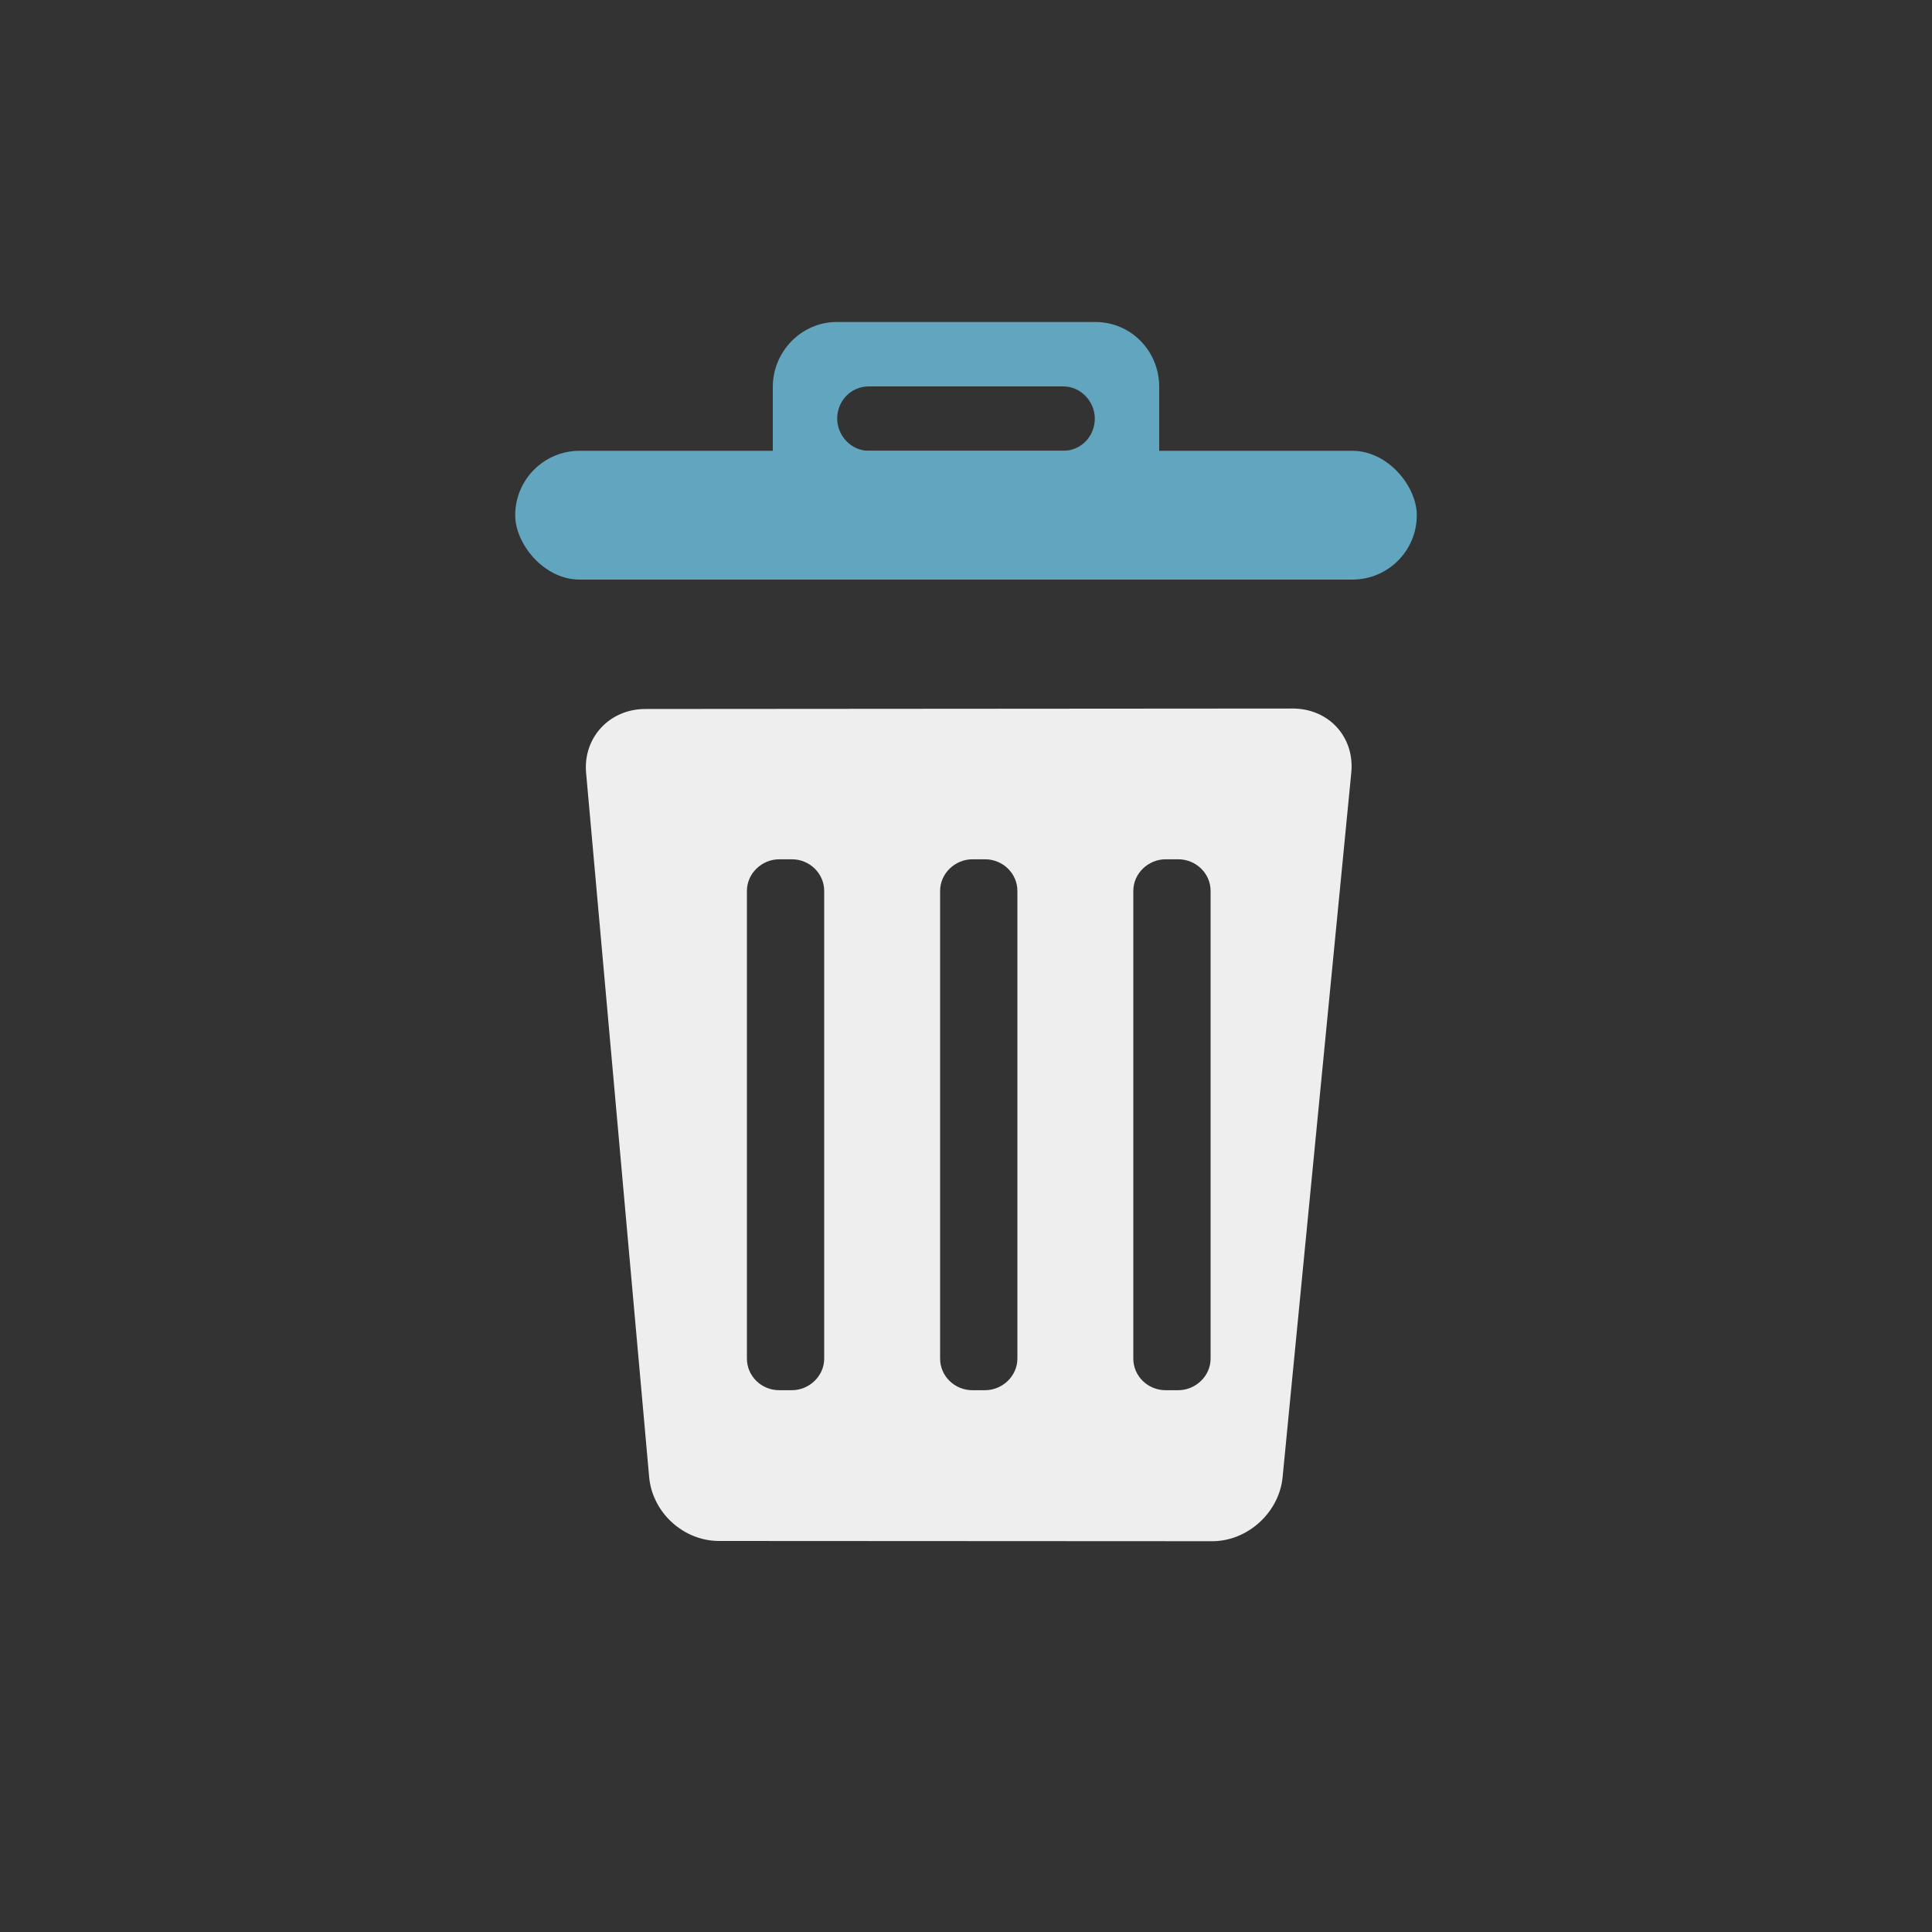 <?xml version="1.0" encoding="UTF-8" standalone="no"?>
<svg width="30px" height="30px" viewBox="0 0 30 30" version="1.1" xmlns="http://www.w3.org/2000/svg" xmlns:xlink="http://www.w3.org/1999/xlink">
    <rect x="0" y="0" width="30" height="30" fill="#333333" stroke="none"/>
    <!-- Generator: Sketch 49.3 (51167) - http://www.bohemiancoding.com/sketch -->
    <title>icon.mrs.删除.30</title>
    <desc>Created with Sketch.</desc>
    <defs></defs>
    <g id="icon.mrs.删除.30" stroke="none" stroke-width="1" fill="none" fill-rule="evenodd">
        <g id="icon.mrs.导入.30">
            <g>
                <rect id="Rectangle" x="0" y="0" width="30" height="30"></rect>
            </g>
        </g>
        <g id="icon_10" transform="translate(8, 5)">
            <path d="M2.02,6.009 L12.071,6.002 C12.636,6.002 13.036,6.446 12.983,6.995 L11.916,17.939 C11.862,18.487 11.373,18.932 10.823,18.932 L3.165,18.928 C2.608,18.928 2.129,18.483 2.08,17.935 L1.101,7.002 C1.052,6.455 1.463,6.01 2.02,6.009 Z M3.598,8.834 L3.598,16.096 C3.598,16.367 3.822,16.587 4.1,16.587 L4.296,16.587 C4.566,16.587 4.798,16.367 4.798,16.096 L4.798,8.834 C4.798,8.564 4.573,8.343 4.296,8.343 L4.1,8.343 C3.829,8.343 3.598,8.563 3.598,8.834 Z M6.598,8.834 L6.598,16.096 C6.598,16.367 6.822,16.587 7.1,16.587 L7.296,16.587 C7.566,16.587 7.798,16.367 7.798,16.096 L7.798,8.834 C7.798,8.564 7.573,8.343 7.296,8.343 L7.1,8.343 C6.829,8.343 6.598,8.563 6.598,8.834 Z M9.598,8.834 L9.598,16.096 C9.598,16.367 9.822,16.587 10.1,16.587 L10.296,16.587 C10.566,16.587 10.798,16.367 10.798,16.096 L10.798,8.834 C10.798,8.564 10.573,8.343 10.296,8.343 L10.1,8.343 C9.829,8.343 9.598,8.563 9.598,8.834 Z" id="Combined-Shape" fill="#EEEEEE"></path>
            <rect id="Rectangle" fill="#61A5BE" x="0" y="2" width="14" height="2" rx="1"></rect>
            <path d="M4,1.009 C4,0.452 4.451,0 4.991,0 L9.009,0 C9.556,0 10,0.443 10,1.009 L10,2.991 C10,3.548 9.549,4 9.009,4 L4.991,4 C4.444,4 4,3.557 4,2.991 L4,1.009 Z M5,1.5 C5,1.768 5.22,2 5.49,2 L8.51,2 C8.785,2 9,1.776 9,1.5 C9,1.232 8.78,1 8.51,1 L5.49,1 C5.215,1 5,1.224 5,1.5 Z" id="Combined-Shape" fill="#61A5BE"></path>
        </g>
    </g>
</svg>